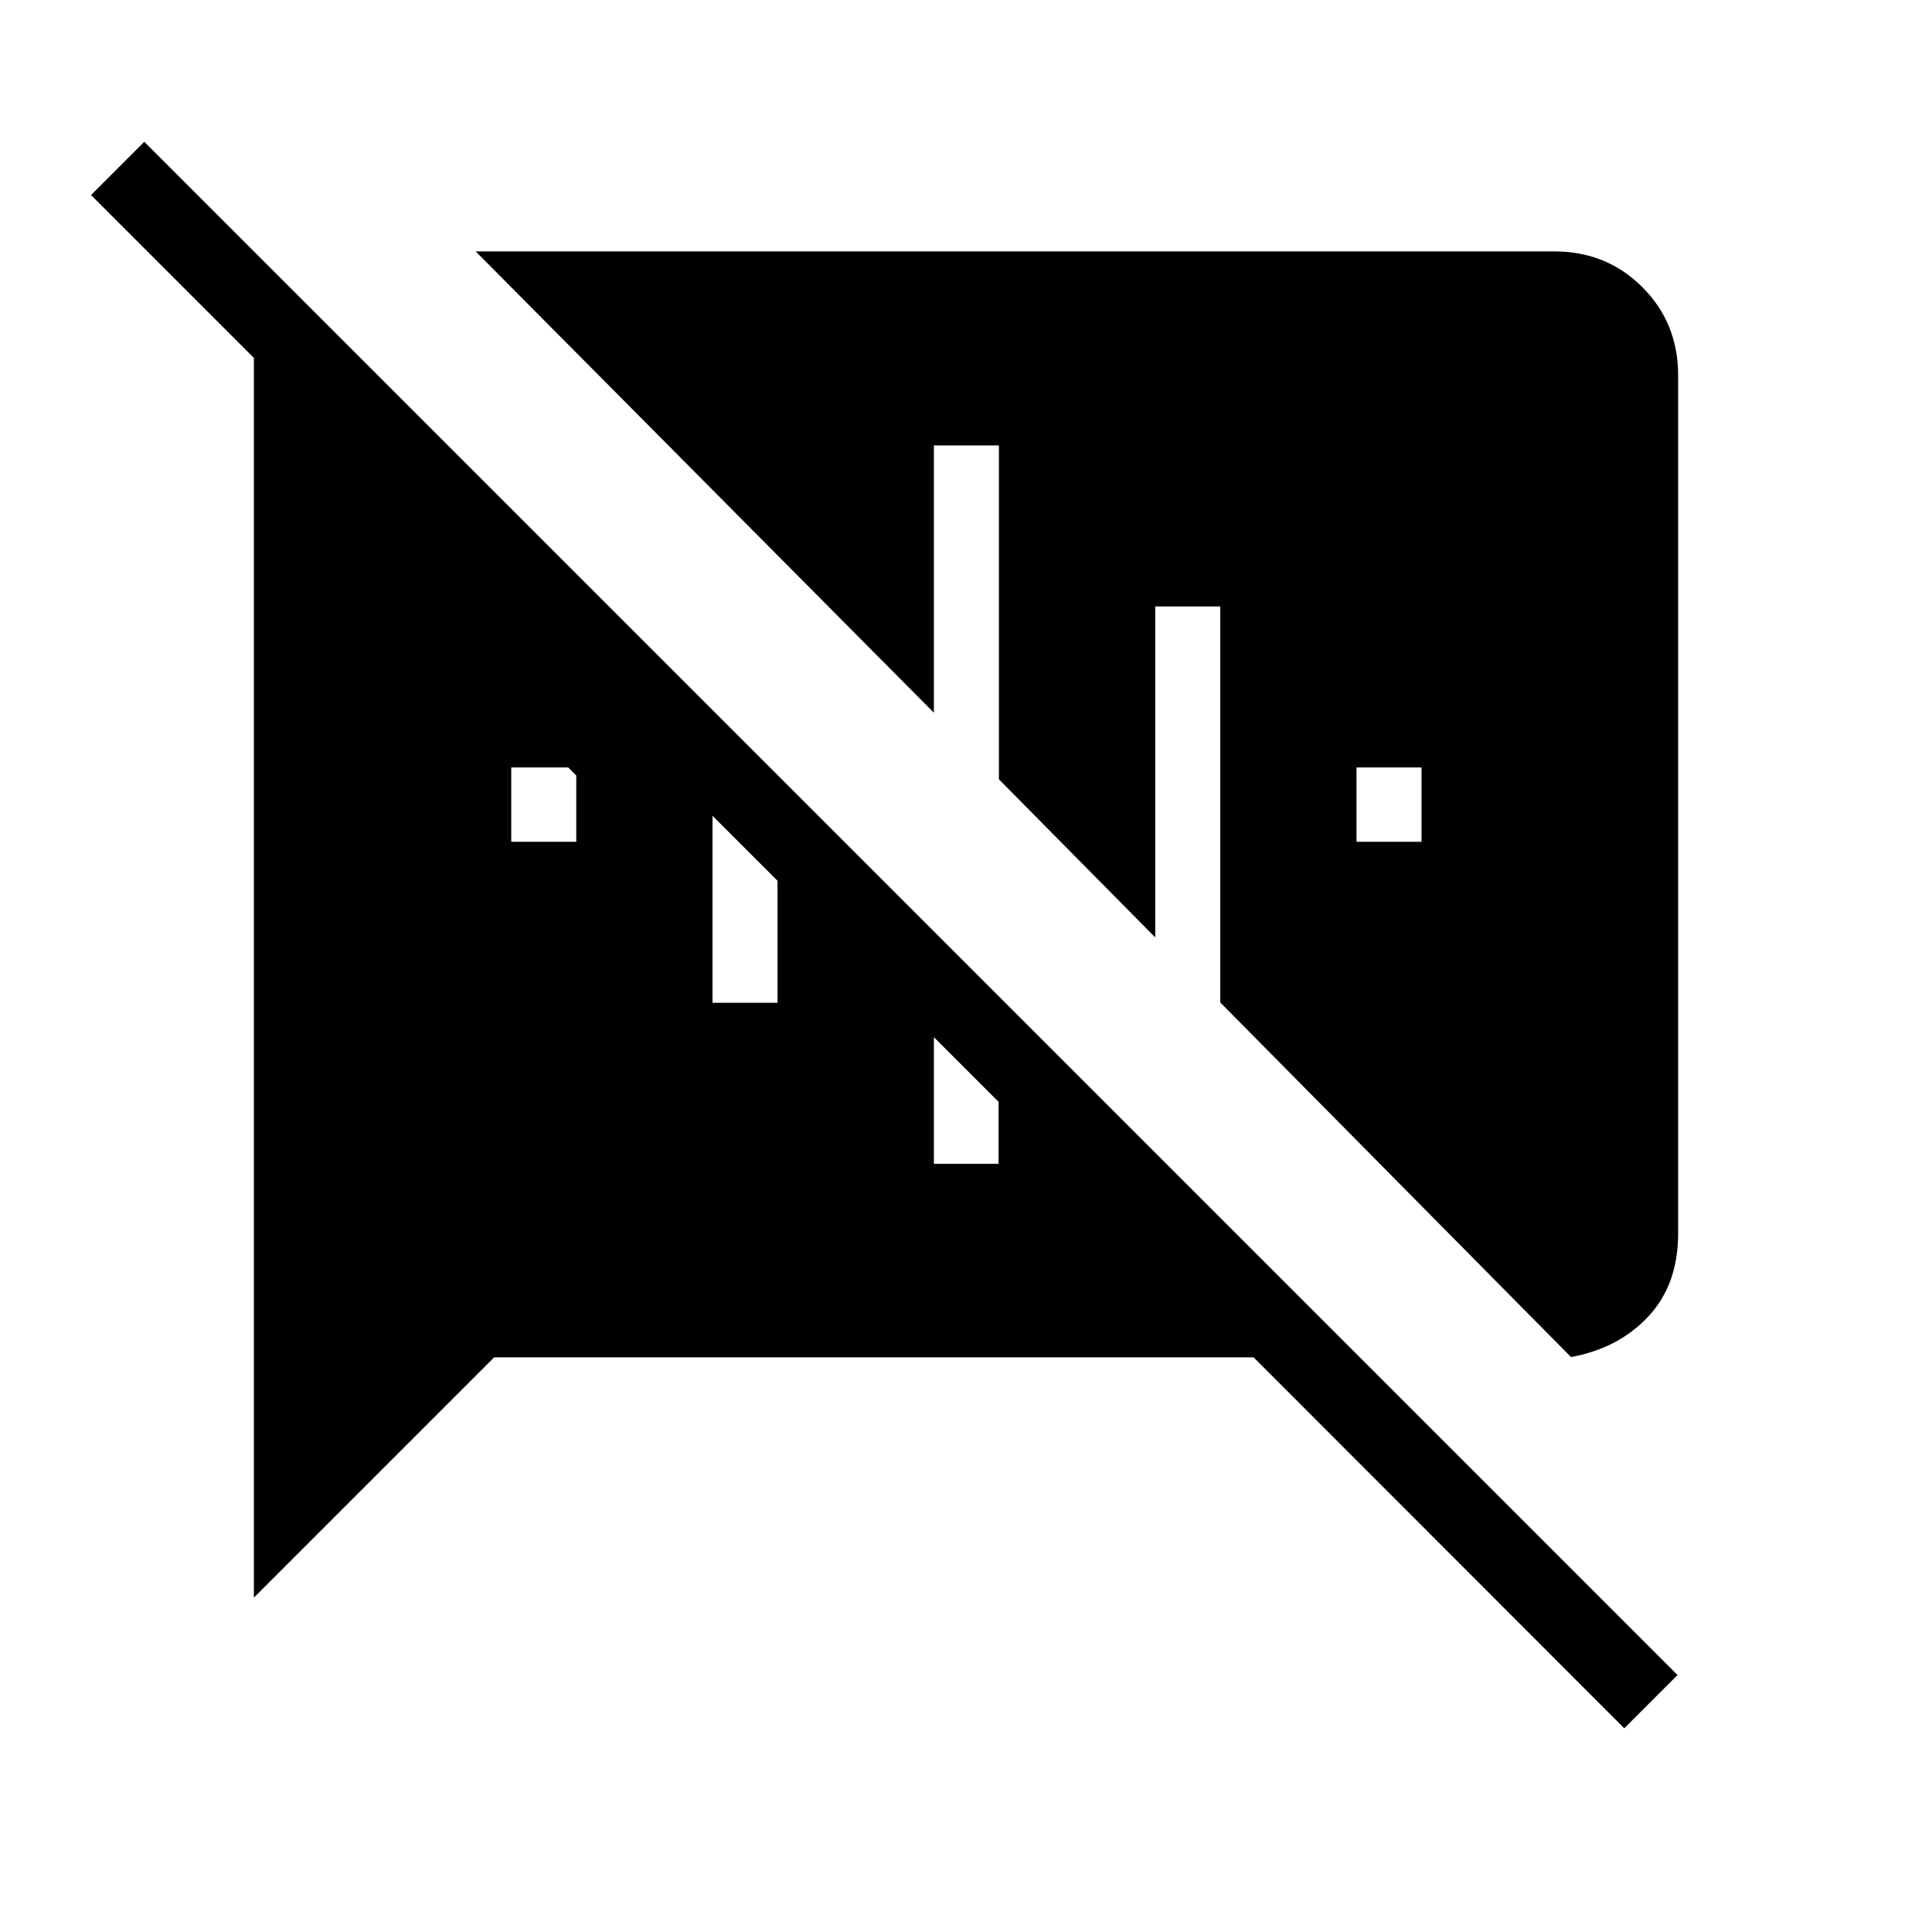 <svg xmlns="http://www.w3.org/2000/svg" height="24" viewBox="0 -960 960 960" width="24"><path d="M807.08-101.23 622.92-285.54H245.54L126.15-166.15v-616l-80.92-80.93 26.46-26.46 761.85 761.85-26.46 26.46Zm-133.04-440.5h32.31v-36.92h-32.31v36.92Zm106.58 256.04L606.35-461.88v-196.77h-32.31v164.46l-77.69-78.58v-165.88h-32.31v132.8L236.35-835.08h535.96q26 0 43.77 17.77 17.77 17.77 17.77 43.77v426.46q0 25.39-14.81 41.23-14.81 15.85-38.42 20.16ZM496.19-412.5l-32.15-32.15v62.92h32.15v-30.77Zm-142.15-49.23h32.31v-60.62l-32.31-32.3v92.92Zm-100-80h32.31v-32.92l-4-4h-28.31v36.92Z"/></svg>